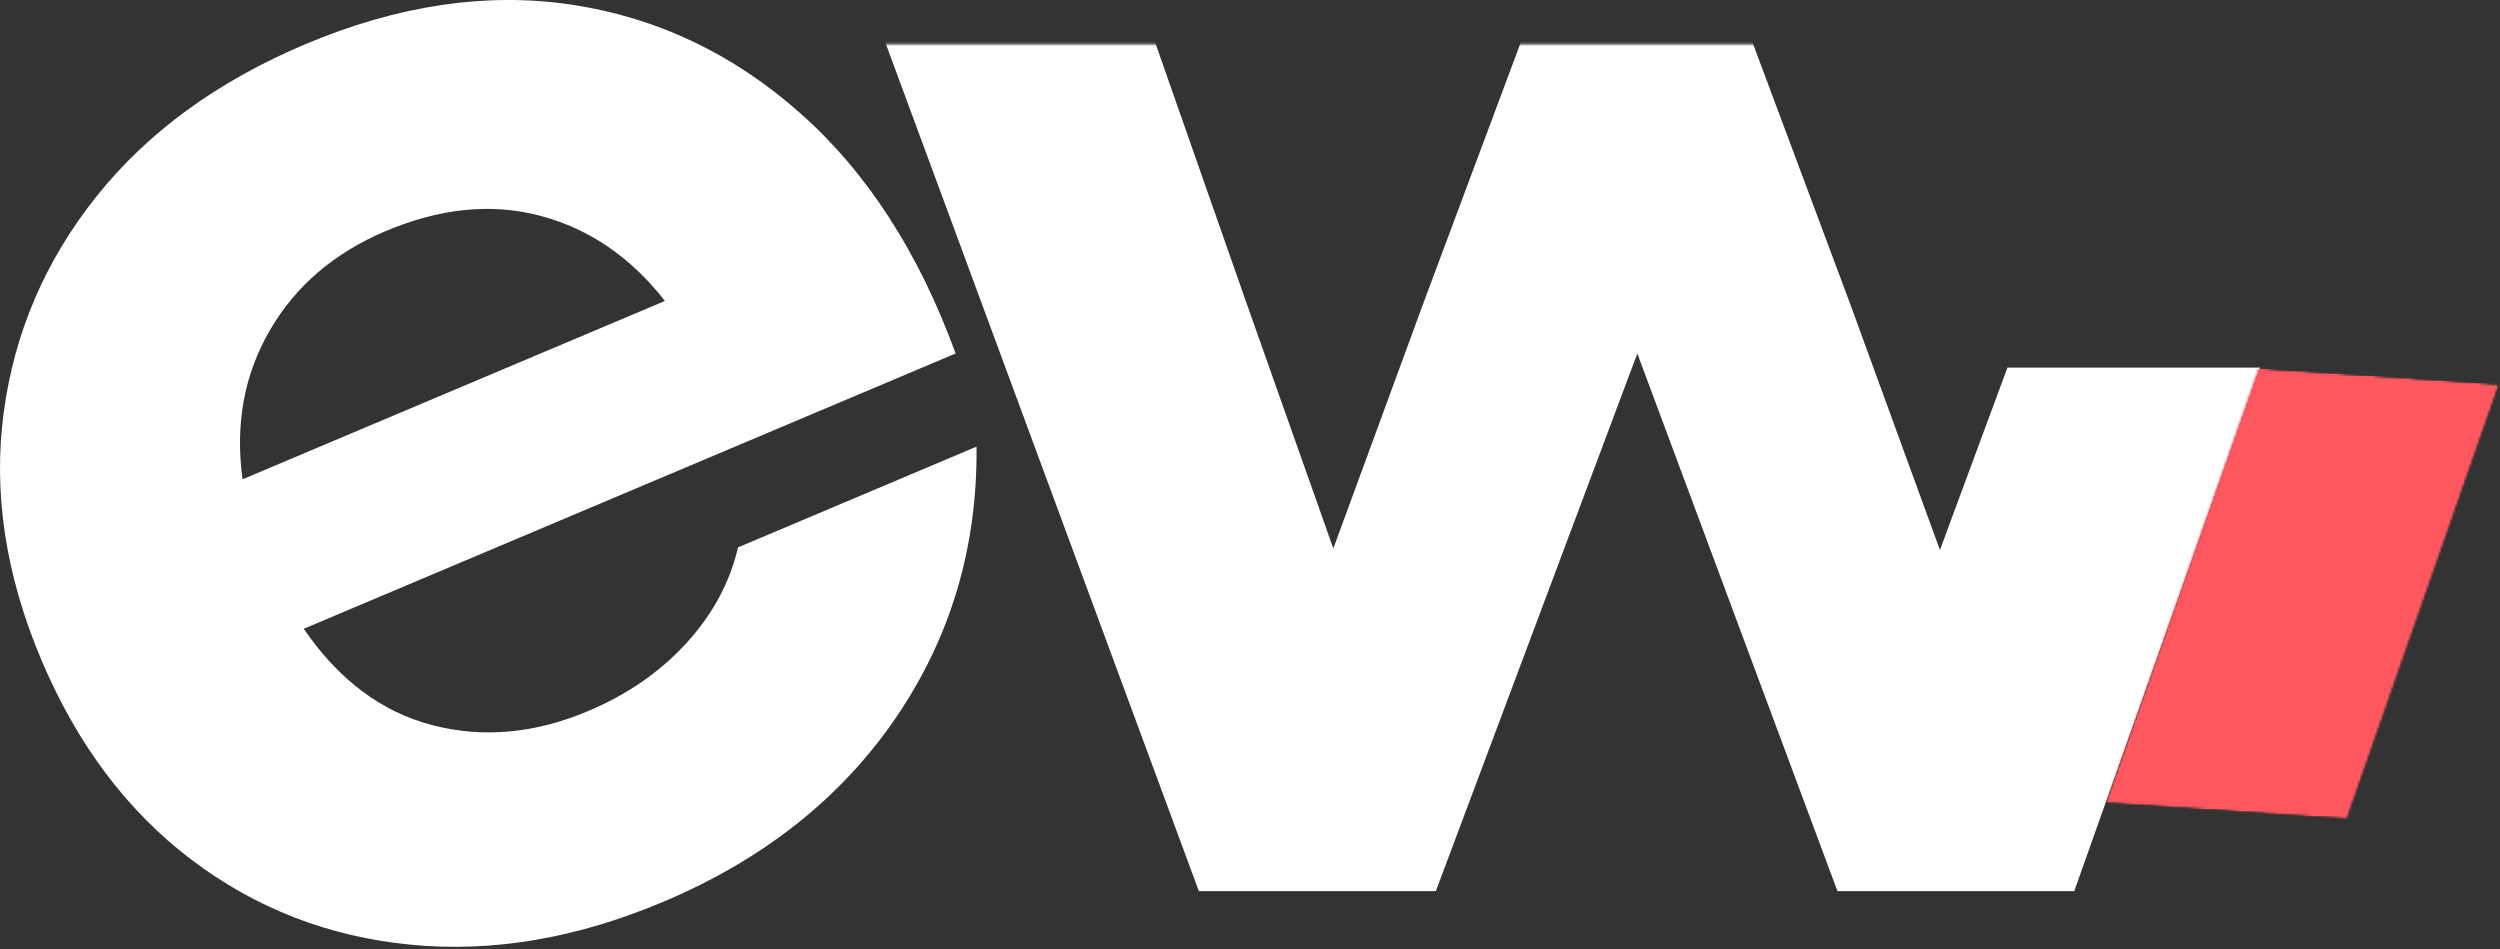<svg width="1059" height="402" viewBox="0 0 1059 402" fill="none" xmlns="http://www.w3.org/2000/svg">
<rect x="0" y="0" width="1059" height="402" fill="#333333" stroke="none"/>
<mask id="mask0_18_186" style="mask-type:luminance" maskUnits="userSpaceOnUse" x="365" y="18" width="655" height="376">
<path d="M365.117 18.735H1019.95V393.561H365.117V18.735Z" fill="white"/>
</mask>
<g mask="url(#mask0_18_186)">
<path d="M507.842 377.495L369.771 3.767H484.342L527.755 127.635L564.798 232.323L603.232 127.635L649.5 3.767H737.057L783.325 127.635L821.759 232.982L850.352 155.71H871.352H902.852H957.352L878.642 377.495H778.347L693.572 149.744L608.211 377.495H507.842Z" fill="white"/>
</g>
<mask id="mask1_18_186" style="mask-type:luminance" maskUnits="userSpaceOnUse" x="891" y="152" width="168" height="199">
<path d="M904.329 152.389L1058.72 162.609L1046.27 350.651L891.881 340.431L904.329 152.389Z" fill="white"/>
</mask>
<g mask="url(#mask1_18_186)">
<mask id="mask2_18_186" style="mask-type:luminance" maskUnits="userSpaceOnUse" x="891" y="155" width="168" height="192">
<path d="M956.472 155.84L1058.72 162.609L994.147 346.946L891.898 340.177L956.472 155.84Z" fill="white"/>
</mask>
<g mask="url(#mask2_18_186)">
<mask id="mask3_18_186" style="mask-type:luminance" maskUnits="userSpaceOnUse" x="887" y="148" width="173" height="206">
<path d="M1059.63 158.631L900.715 148.112L887.826 342.818L1046.74 353.337L1059.63 158.631Z" fill="white"/>
</mask>
<g mask="url(#mask3_18_186)">
<mask id="mask4_18_186" style="mask-type:luminance" maskUnits="userSpaceOnUse" x="891" y="152" width="168" height="199">
<path d="M904.329 152.389L1058.72 162.609L1046.27 350.651L891.881 340.431L904.329 152.389Z" fill="white"/>
</mask>
<g mask="url(#mask4_18_186)">
<mask id="mask5_18_186" style="mask-type:luminance" maskUnits="userSpaceOnUse" x="891" y="155" width="168" height="192">
<path d="M956.472 155.84L1058.72 162.609L994.148 346.946L891.898 340.177L956.472 155.84Z" fill="white"/>
</mask>
<g mask="url(#mask5_18_186)">
<path d="M904.329 152.389L1058.72 162.609L1046.27 350.651L891.881 340.431L904.329 152.389Z" fill="#FF575F"/>
</g>
</g>
</g>
</g>
</g>
<path d="M281.079 381.95C244.365 397.47 208.676 403.546 173.975 400.178C139.311 396.811 108.344 384.805 81.074 364.16C53.804 343.479 32.592 315.22 17.456 279.385C2.338 243.513 -2.969 208.647 1.57 174.77C6.072 140.911 19.176 110.383 40.883 83.186C62.607 55.953 92.055 34.484 129.245 18.763C168.576 2.181 206.224 -3.419 242.205 1.998C278.224 7.416 310.399 22.68 338.767 47.754C367.172 72.846 389.171 106.833 404.801 149.733L128.659 266.354C143.447 287.932 161.548 301.53 182.98 307.131C204.393 312.749 226.466 310.773 249.16 301.201C265.797 294.173 279.652 284.582 290.743 272.43C301.87 260.277 309.154 246.77 312.632 231.872L413.659 189.192C414.099 231.763 402.696 270.051 379.471 304.056C356.227 338.079 323.43 364.05 281.079 381.95ZM102.744 203.028L281.665 127.477C267.17 108.937 249.618 96.931 229.028 91.459C208.475 85.95 186.585 88.091 163.36 97.901C141.544 107.125 125.182 121.145 114.31 139.923C103.421 158.664 99.559 179.712 102.744 203.028Z" fill="white"/>
</svg>
